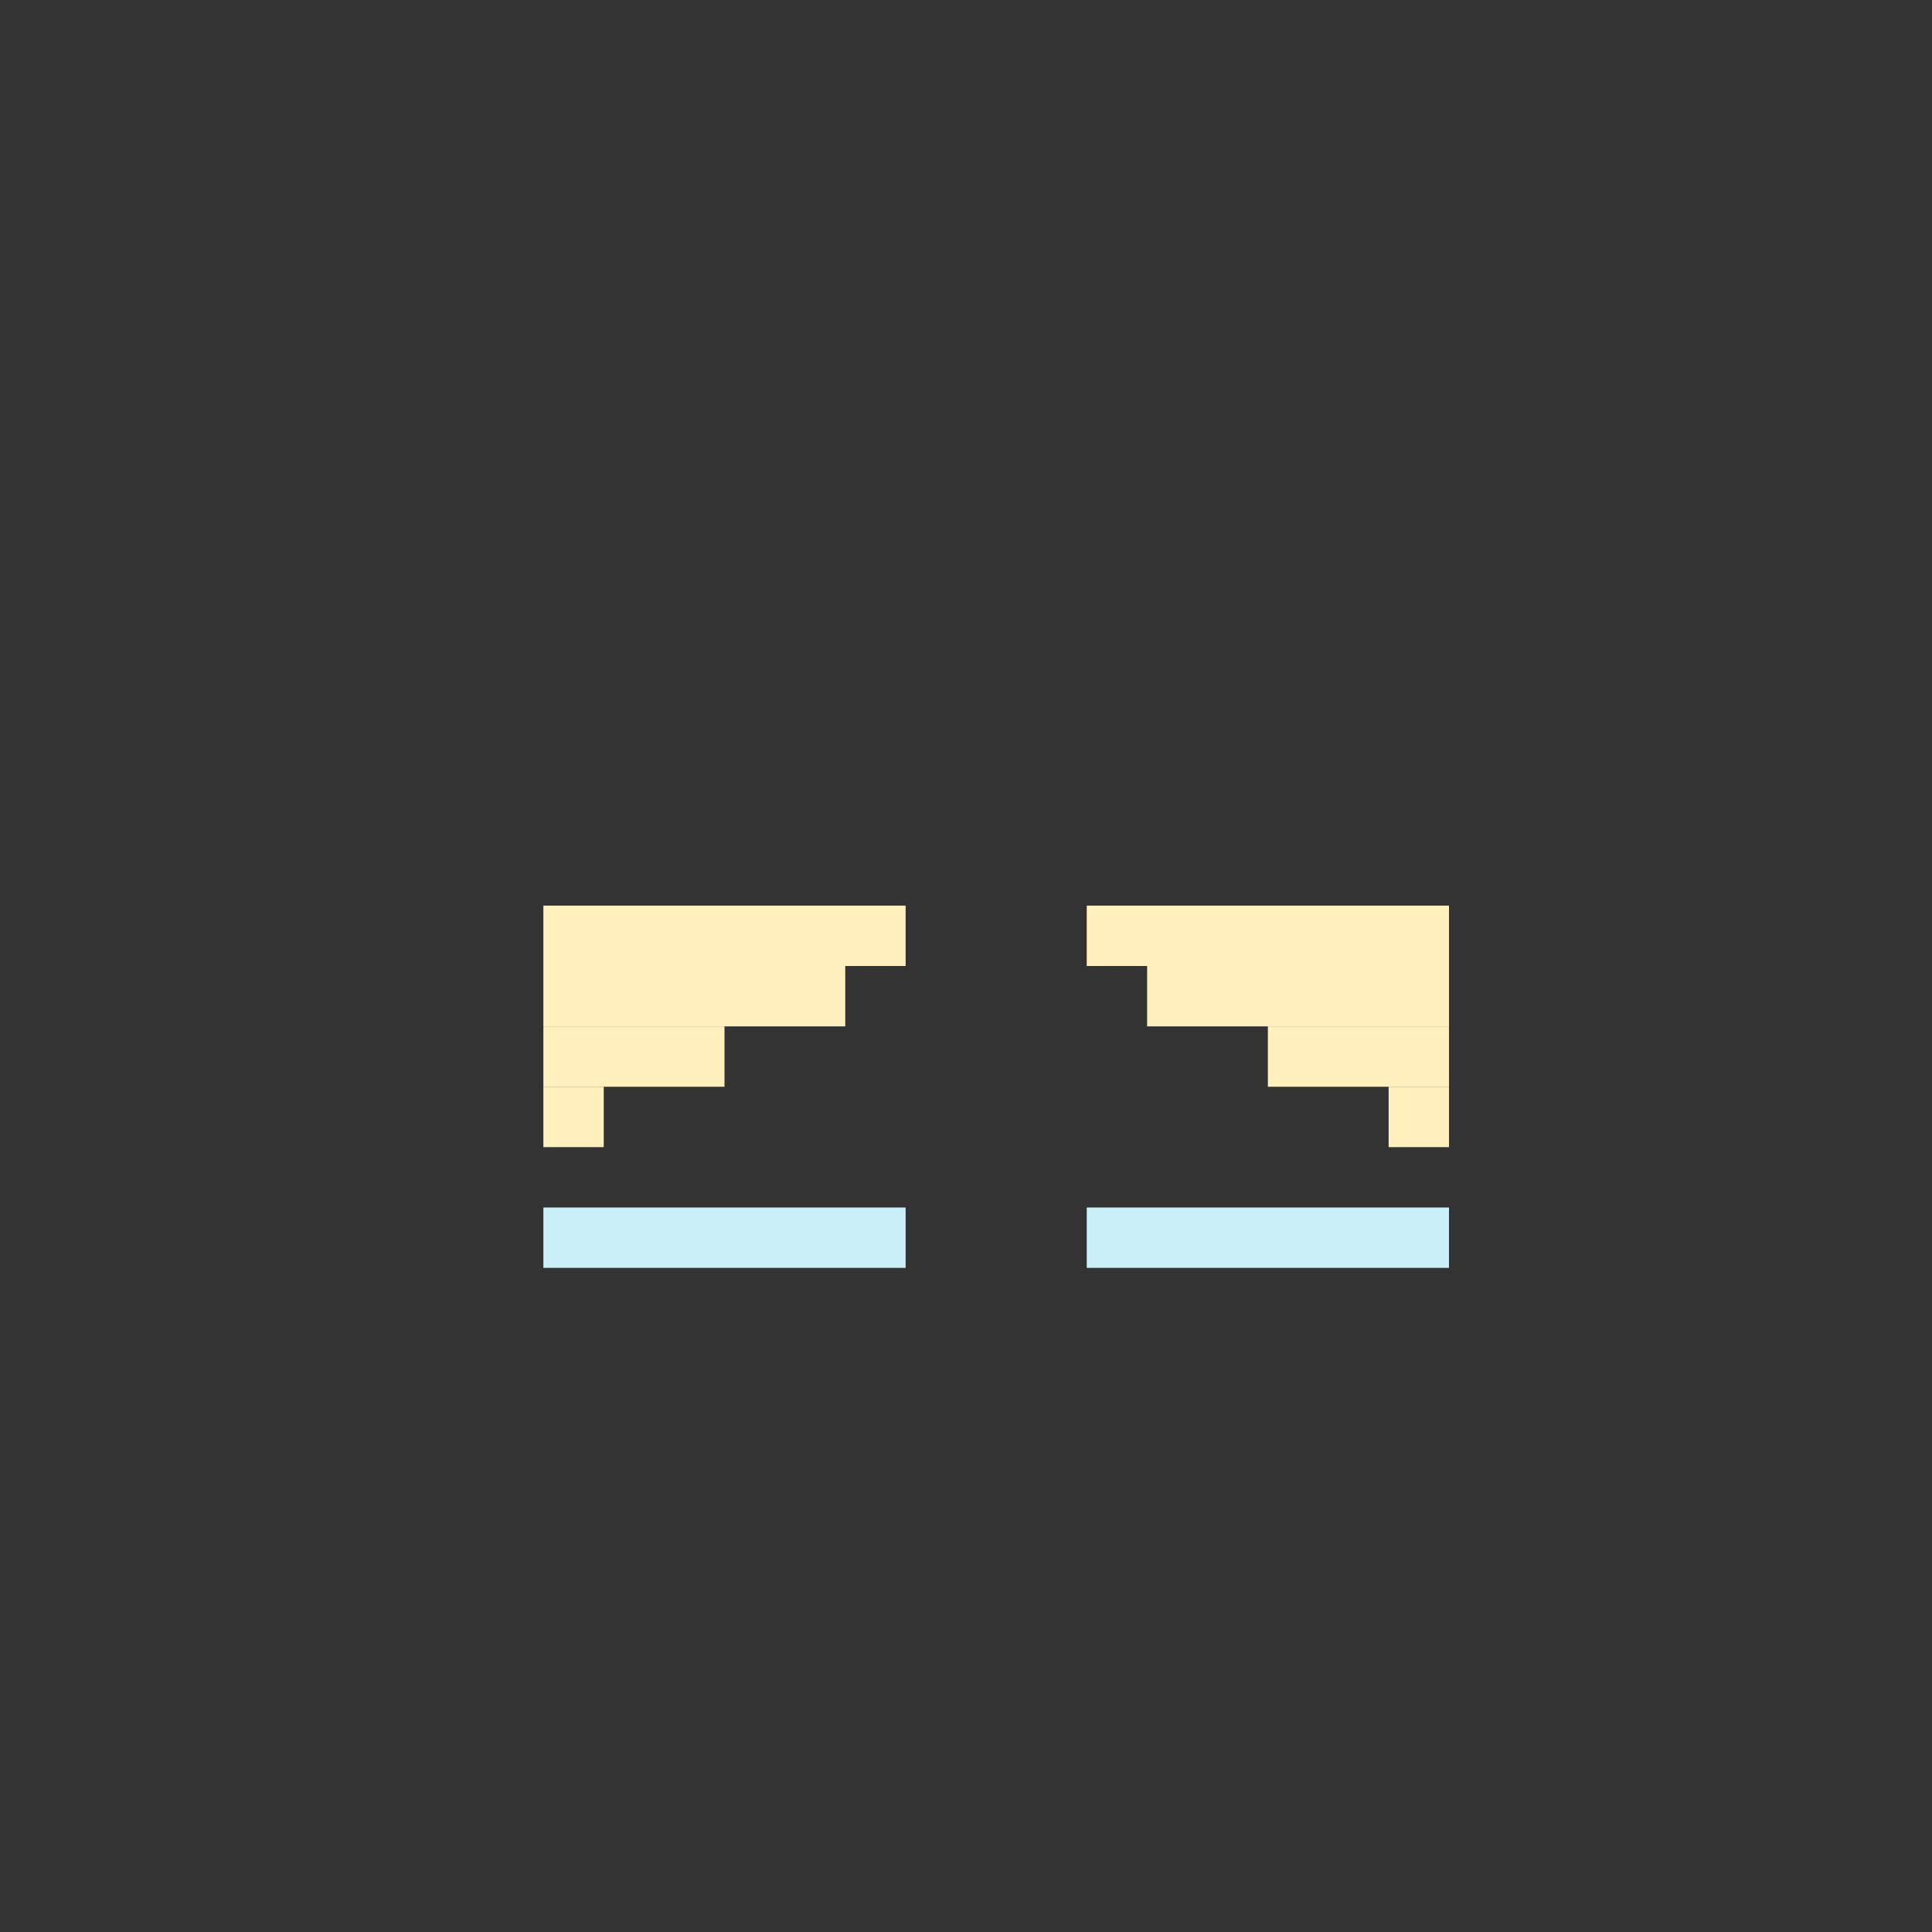 <svg width="320" height="320" viewBox="0 0 320 320" fill="none" xmlns="http://www.w3.org/2000/svg">
<rect x="0" y="0" width="320" height="320" fill="#333333" stroke="none"/>
<rect x="90" y="200" width="60" height="10" fill="#CAEFF9"/>
<rect x="180" y="200" width="60" height="10" fill="#CAEFF9"/>
<rect width="50" height="10" transform="matrix(-1 0 0 1 240 160)" fill="#FFF0BE"/>
<rect width="60" height="10" transform="matrix(-1 0 0 1 240 150)" fill="#FFF0BE"/>
<rect width="30" height="10" transform="matrix(-1 0 0 1 240 170)" fill="#FFF0BE"/>
<rect width="10" height="10" transform="matrix(-1 0 0 1 240 180)" fill="#FFF0BE"/>
<rect x="90" y="160" width="50" height="10" fill="#FFF0BE"/>
<rect x="90" y="150" width="60" height="10" fill="#FFF0BE"/>
<rect x="90" y="170" width="30" height="10" fill="#FFF0BE"/>
<rect x="90" y="180" width="10" height="10" fill="#FFF0BE"/>
<rect x="100" y="160" width="10" height="10" fill="#FFF0BE"/>
</svg>
